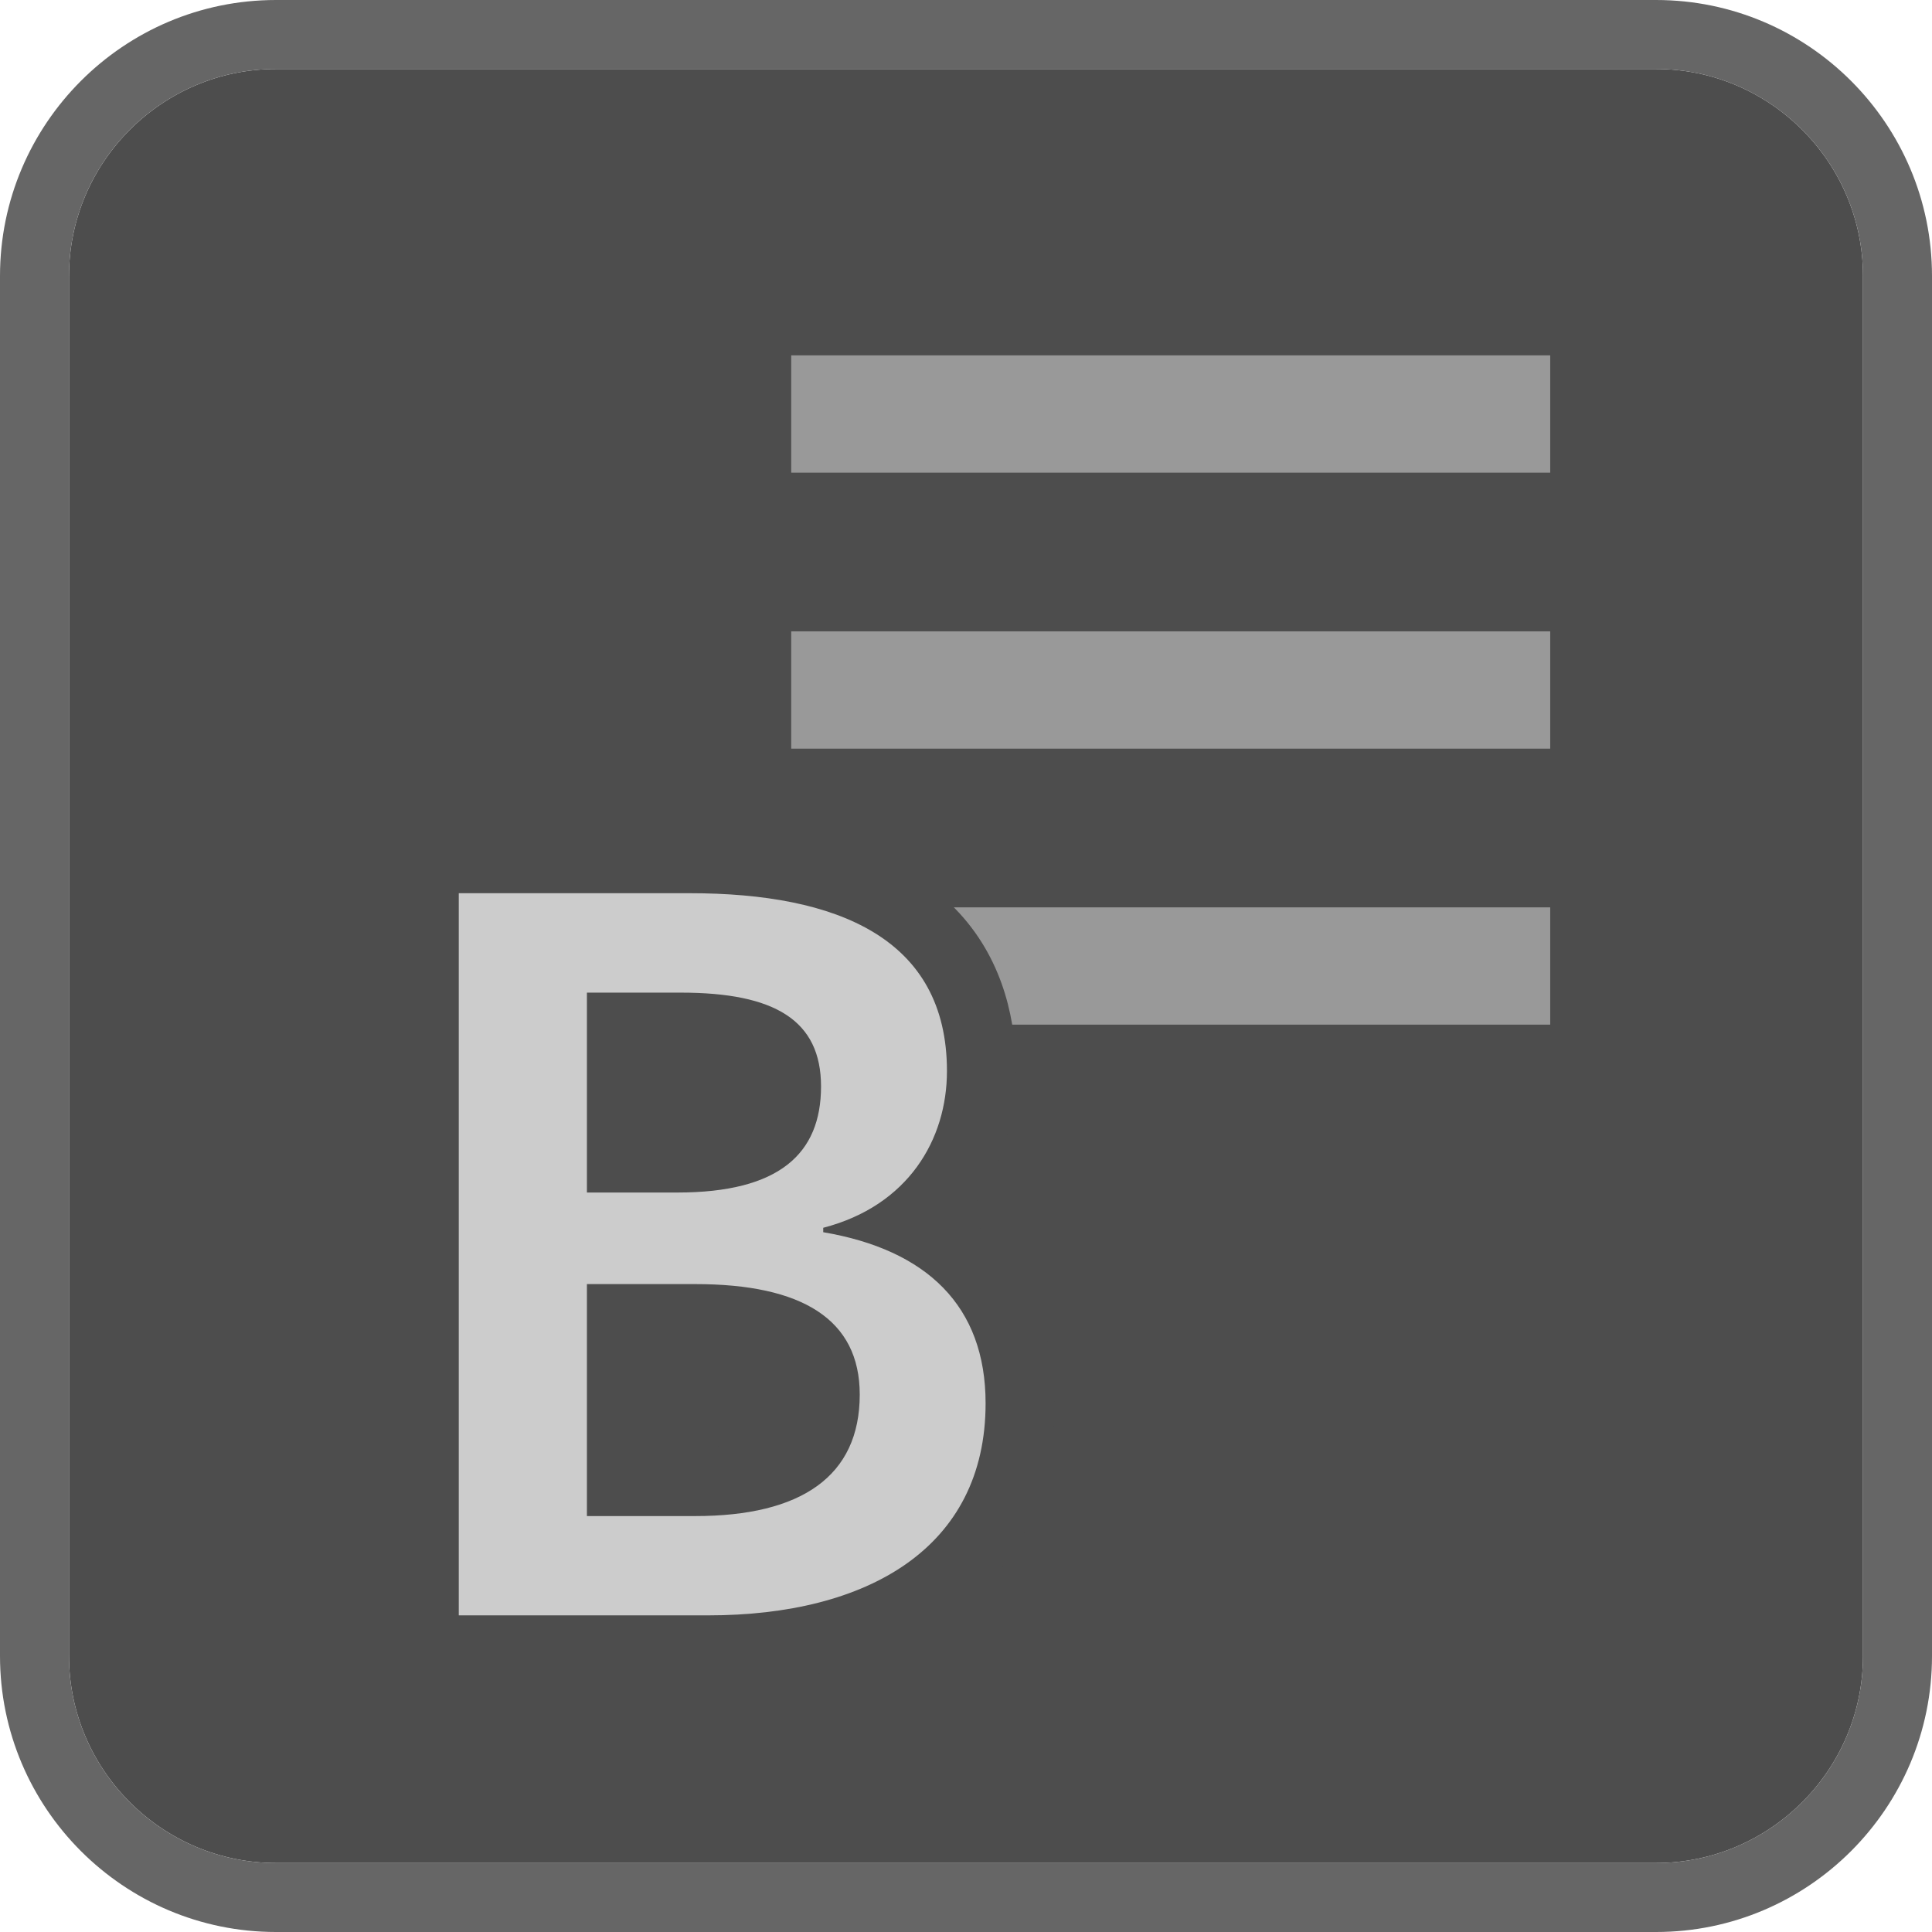 <?xml version="1.0" encoding="utf-8"?>
<!-- Generator: Adobe Illustrator 19.2.1, SVG Export Plug-In . SVG Version: 6.00 Build 0)  -->
<svg version="1.1" id="Layer_1" xmlns="http://www.w3.org/2000/svg" xmlns:xlink="http://www.w3.org/1999/xlink" x="0px" y="0px"
	 viewBox="0 0 28 28" enable-background="new 0 0 28 28" xml:space="preserve">
<g>
	<path fill="#4D4D4D" d="M24,27H4c-1.65,0-3-1.35-3-3V4c0-1.65,1.35-3,3-3h20c1.65,0,3,1.35,3,3v20
		C27,25.65,25.65,27,24,27z"/>
	<path fill="#666666" d="M24,1c1.65,0,3,1.35,3,3v20c0,1.65-1.35,3-3,3H4c-1.65,0-3-1.35-3-3V4
		c0-1.65,1.35-3,3-3H24 M24,0H4C1.794,0,0,1.794,0,4v20c0,2.206,1.794,4,4,4h20
		c2.206,0,4-1.794,4-4V4C28,1.794,26.206,0,24,0L24,0z"/>
</g>
<g>
	
		<line fill="#CCCCCC" stroke="#999999" stroke-width="1.7" stroke-miterlimit="10" x1="22.467" y1="10" x2="11.467" y2="10"/>
	<line fill="#CCCCCC" stroke="#999999" stroke-width="1.7" stroke-miterlimit="10" x1="22.467" y1="6" x2="11.467" y2="6"/>
	
		<line fill="#CCCCCC" stroke="#999999" stroke-width="1.7" stroke-miterlimit="10" x1="22.467" y1="14" x2="11.467" y2="14"/>
</g>
<g>
	<g>
		<path fill="#CCCCCC" d="M6.149,23.912V12.444h3.846c3.496,0,4.229,1.674,4.229,3.077
			c0,0.912-0.377,1.689-1.033,2.205c1.036,0.5,1.593,1.398,1.593,2.612
			c0,2.204-1.731,3.573-4.518,3.573H6.149z M10.075,21.472
			c1.885,0,1.885-0.916,1.885-1.261c0-0.329,0-1.101-1.885-1.101H9.006v2.361
			H10.075z M9.818,16.782c1.581,0,1.581-0.675,1.581-1.037
			c0-0.322,0-0.86-1.532-0.86H9.006v1.897H9.818z"/>
		<path fill="#4D4D4D" d="M9.995,12.945c2.145,0,3.729,0.656,3.729,2.577
			c0,0.992-0.561,1.952-1.793,2.272v0.064c1.505,0.256,2.353,1.072,2.353,2.48
			c0,2.097-1.712,3.073-4.018,3.073H6.649V12.945H9.995 M8.506,17.283h1.312
			c1.473,0,2.081-0.561,2.081-1.537c0-0.96-0.672-1.36-2.032-1.36H8.506V17.283
			 M8.506,21.972h1.569c1.536,0,2.385-0.576,2.385-1.761
			c0-1.088-0.832-1.601-2.385-1.601H8.506V21.972 M9.995,11.945H6.649h-1v1v10.468
			v1h1h3.617c3.095,0,5.018-1.561,5.018-4.073c0-1.163-0.454-2.093-1.291-2.711
			c0.467-0.572,0.731-1.3,0.731-2.107C14.725,14.186,14.11,11.945,9.995,11.945
			L9.995,11.945z M9.506,15.385h0.361c1.032,0,1.032,0.2,1.032,0.36
			c0,0.252,0,0.537-1.081,0.537h-0.312V15.385L9.506,15.385z M9.506,19.611h0.569
			c1.385,0,1.385,0.406,1.385,0.601c0,0.285,0,0.761-1.385,0.761H9.506V19.611
			L9.506,19.611z"/>
	</g>
</g>
</svg>
